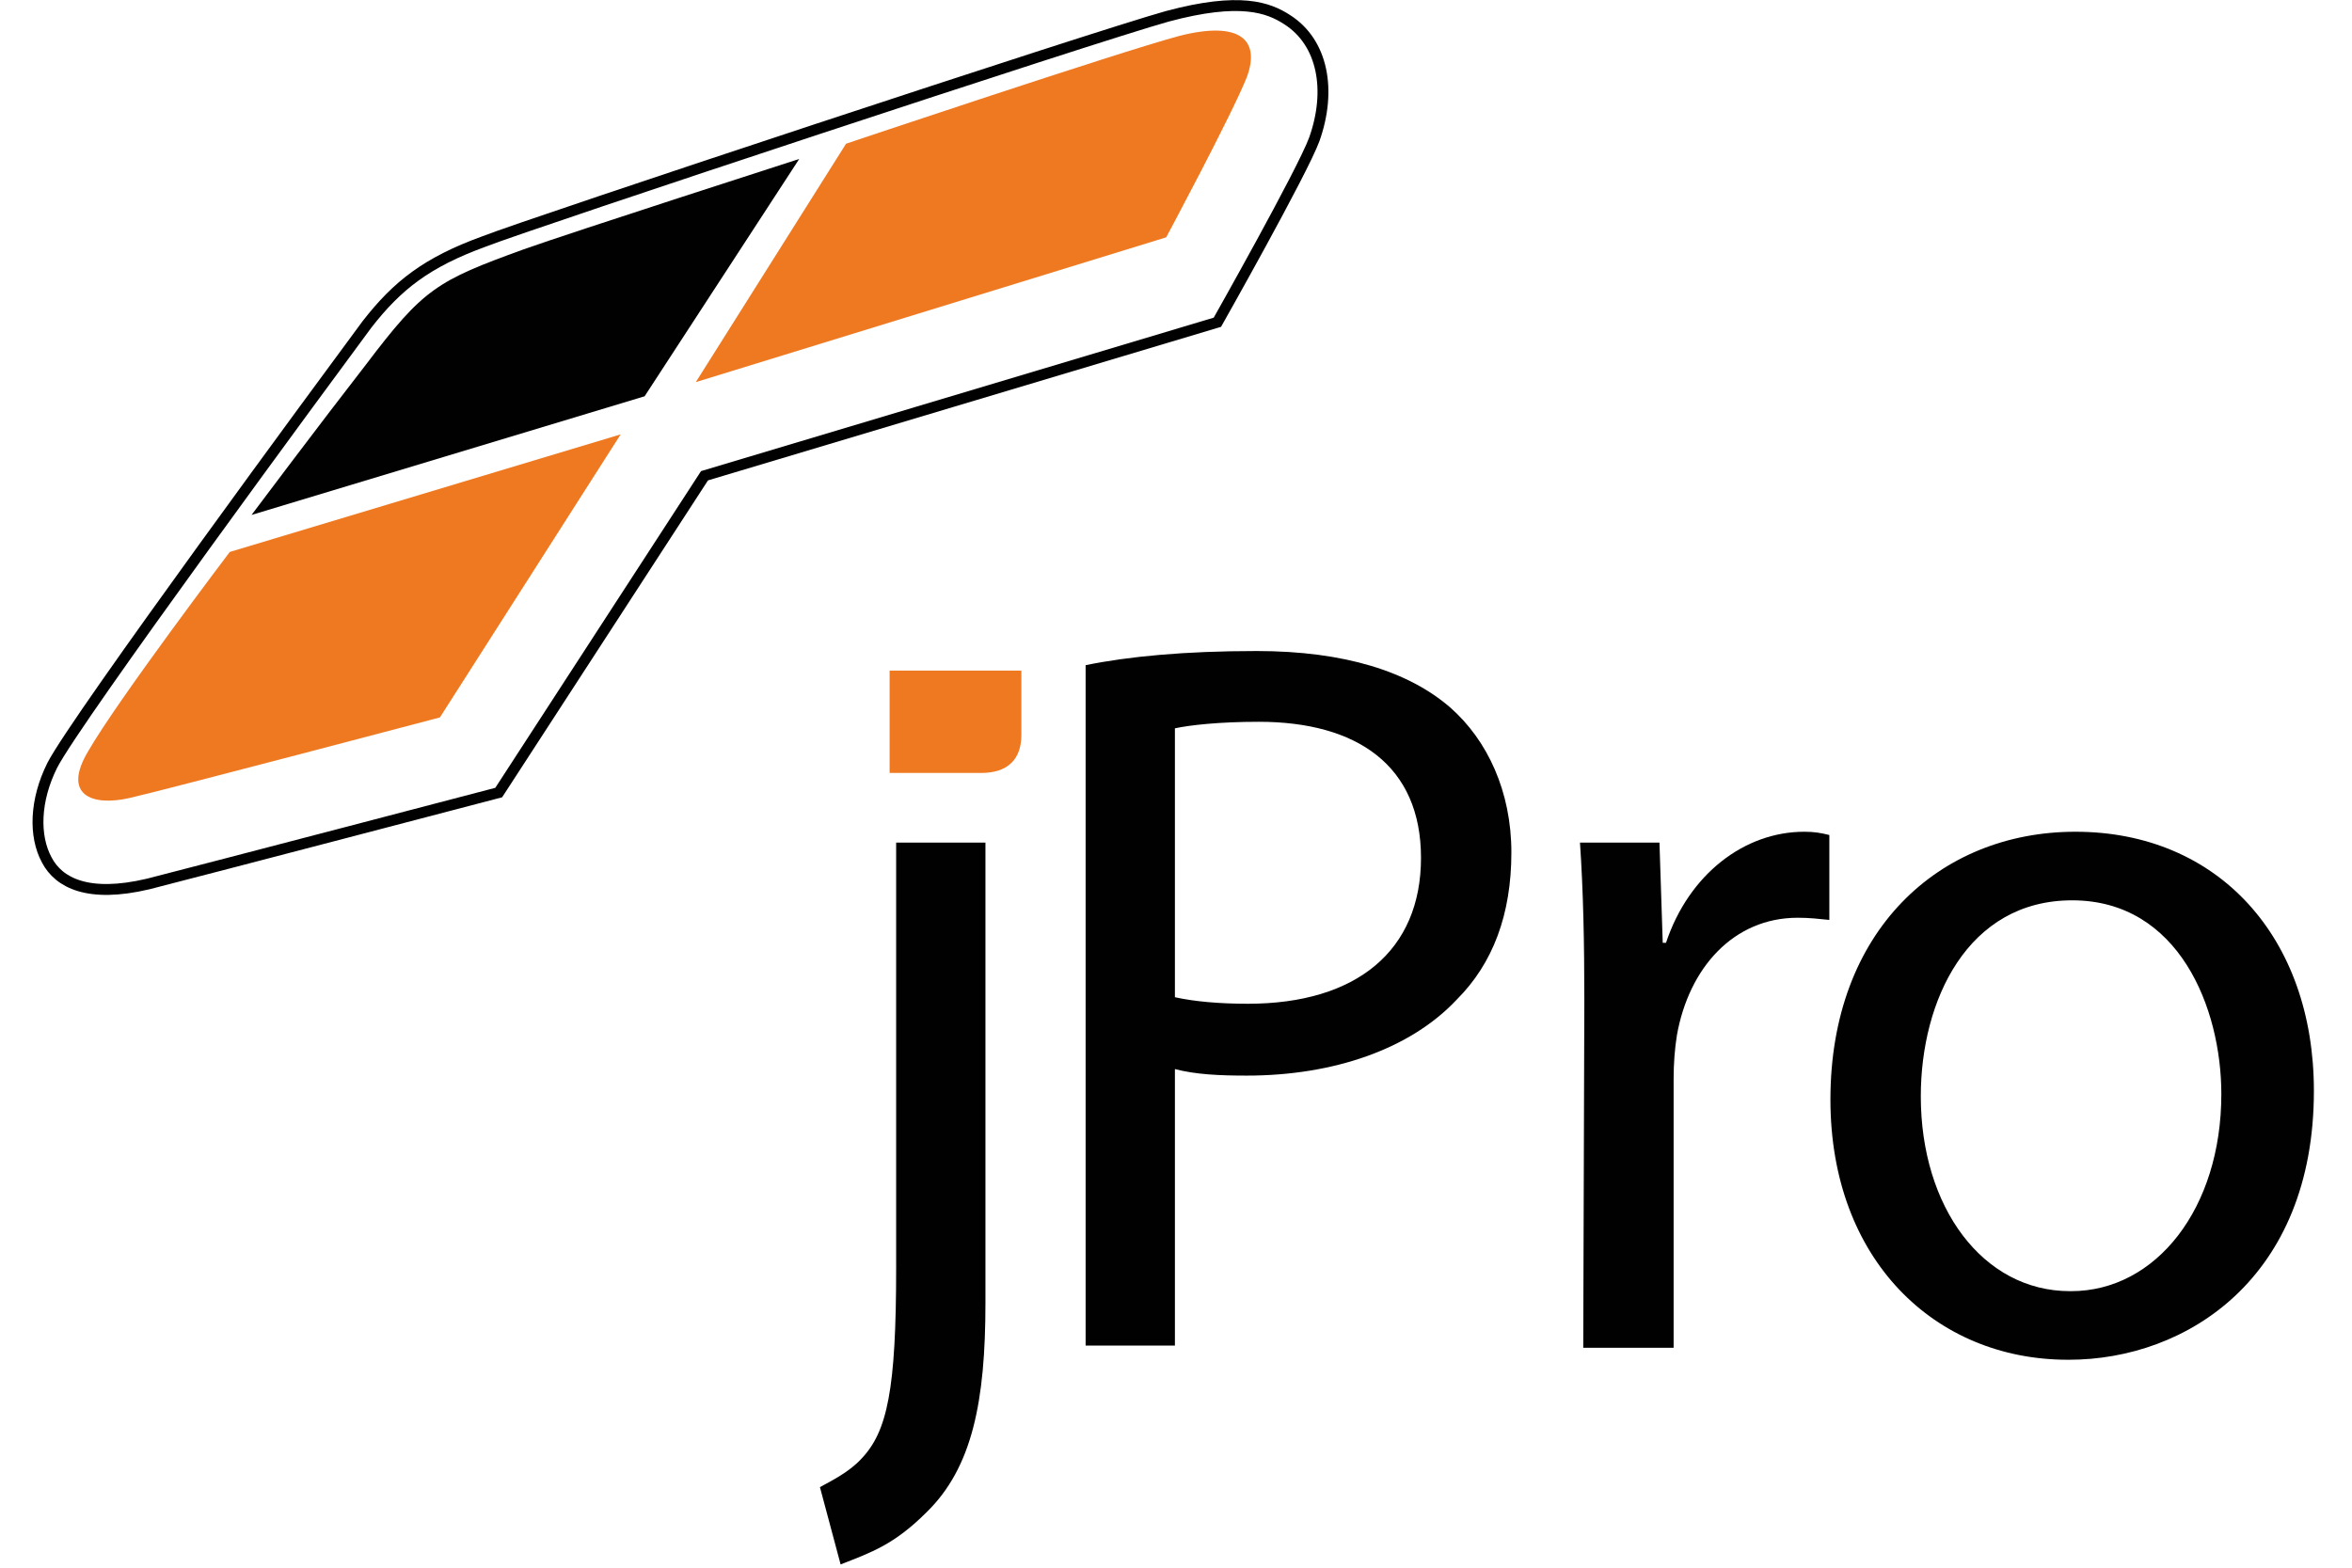 <svg version="1.2" xmlns="http://www.w3.org/2000/svg" viewBox="0 0 216 144" width="216" height="144">
	<title>jpro-logo-full-color-rgb-svg</title>
	<style>
		.s0 { fill: none;stroke: #010101 } 
		.s1 { fill: #010101 } 
		.s2 { fill: #ef7921 } 
	</style>
	<g id="Components">
		<g id="_98291f4b-e123-4da1-a817-01ae92b2c37b_1">
			<path id="Layer" fill-rule="evenodd" class="s0" d="m33.7 29.8c2.8-3.6 5.5-5.7 10.7-7.6 4.6-1.8 56.3-18.9 62.8-20.7 6.7-1.8 9.3-0.8 11 0.3 3.3 2.1 4.1 6.5 2.5 11-1.1 3-8.9 16.8-8.9 16.8l-47.1 14.1-18.9 29.1c0 0-26.7 7-32.2 8.4-5.5 1.3-8.2-0.1-9.3-2.2-1.2-2.2-1.1-5.5 0.5-8.7 2.2-4.3 25.2-35.5 28.9-40.5z"/>
			<path id="Layer" class="s1" d="m23.1 47.3l36.1-10.9 14.2-21.8c0 0-21.1 6.8-25.3 8.3-8 2.9-9.2 3.6-14.5 10.6-4.2 5.4-10.5 13.8-10.5 13.8z"/>
			<path id="Layer" class="s2" d="m77.7 13.2l-13.8 21.9 43.2-13.3c0 0 6-11.2 7.4-14.7 1.3-3.5-0.7-5.2-6.2-3.8-5.6 1.5-30.6 9.9-30.6 9.9z"/>
			<path id="Layer" class="s2" d="m21.1 50.7l35.9-10.8-16.6 26c0 0-25 6.6-28.5 7.4-3.5 0.8-6.2-0.3-3.8-4.3 2.7-4.7 13-18.3 13-18.3z"/>
			<path id="Layer" class="s2" d="m93.8 61.6h-12.1v9.4h8.4c2.5 0 3.7-1.3 3.7-3.5 0-2.3 0-5.9 0-5.9z"/>
			<path id="Layer" fill-rule="evenodd" class="s1" d="m99.7 61.1c3.9-0.8 9.1-1.3 15.7-1.3 8.1 0 14 1.9 17.8 5.2 3.4 3 5.6 7.7 5.6 13.3 0 5.7-1.7 10.2-5 13.5-4.3 4.6-11.4 7-19.3 7-2.5 0-4.7-0.1-6.6-0.6v25.4h-8.2zm8.2 30.5c1.8 0.4 4.1 0.6 6.7 0.6 10 0 15.9-4.9 15.9-13.4 0-8.5-5.9-12.5-14.9-12.5-3.6 0-6.3 0.3-7.7 0.6z"/>
			<path id="Layer" class="s1" d="m145.5 91.9c0-5.4-0.1-10.1-0.4-14.5h7.3l0.3 9.2h0.3c2.1-6.3 7.2-10.2 12.7-10.2 0.9 0 1.5 0.1 2.3 0.3v7.8c-1-0.1-1.8-0.2-2.9-0.2-5.9 0-10 4.6-11.1 10.8q-0.3 1.9-0.3 4v24.7h-8.3z"/>
			<path id="Layer" fill-rule="evenodd" class="s1" d="m189.9 124.9c-12.2 0-21.8-9.2-21.8-23.9 0-15.5 10-24.6 22.5-24.6 13.1 0 21.9 9.7 21.9 23.8 0 17.2-11.7 24.7-22.5 24.7zm0.3-6.3c7.8 0 13.8-7.6 13.8-18.1 0-7.9-3.9-17.8-13.7-17.8-9.6 0-13.9 9.2-13.9 18 0 10.2 5.7 17.9 13.7 17.9z"/>
			<path id="Layer" class="s1" d="m75.3 136.6c1.1-0.6 2.7-1.4 3.8-2.6 2.4-2.5 3.2-6.4 3.2-17.5v-39.1h8.2v42.3c0 9-1.2 15.1-5.4 19.2-3 3-5.1 3.7-7.9 4.8z"/>
		</g>
	</g>
</svg>
